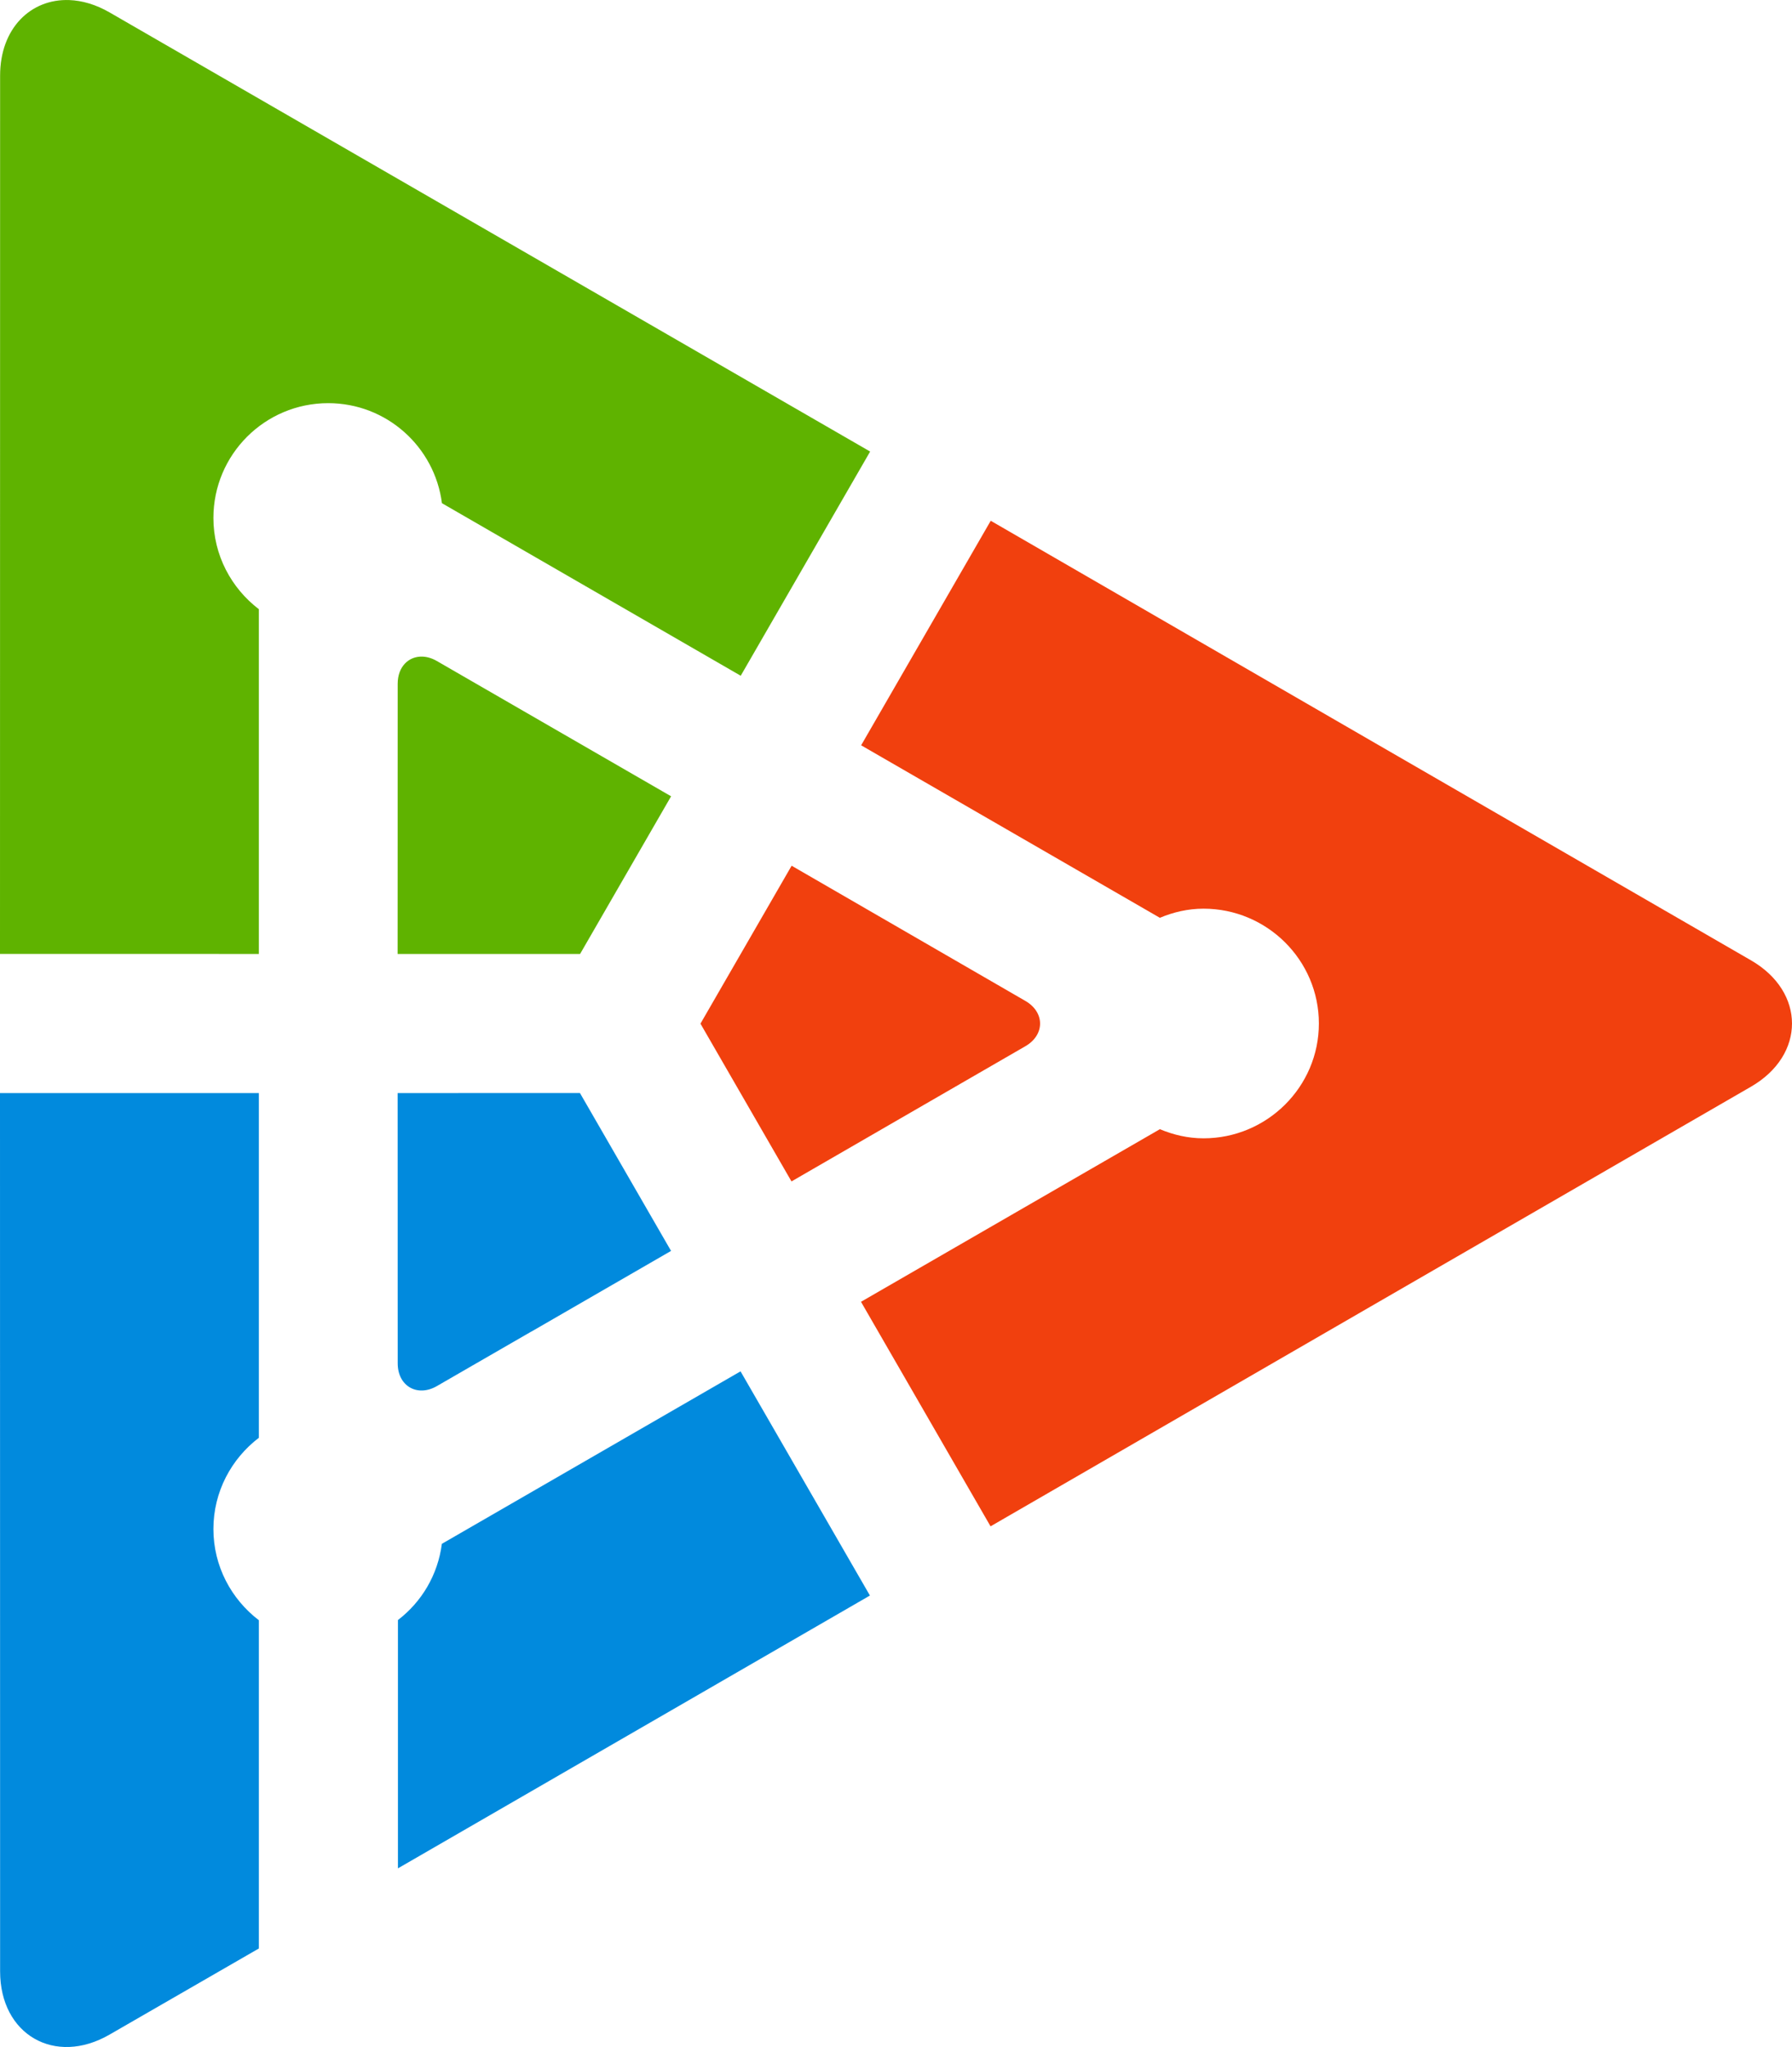 <?xml version="1.0" encoding="UTF-8" standalone="no"?>
<!-- Created with Inkscape (http://www.inkscape.org/) -->

<svg
   xmlns:dc="http://purl.org/dc/elements/1.1/"
   xmlns:cc="http://creativecommons.org/ns#"
   xmlns:rdf="http://www.w3.org/1999/02/22-rdf-syntax-ns#"
   xmlns:svg="http://www.w3.org/2000/svg"
   xmlns="http://www.w3.org/2000/svg"
   xmlns:sodipodi="http://sodipodi.sourceforge.net/DTD/sodipodi-0.dtd"
   xmlns:inkscape="http://www.inkscape.org/namespaces/inkscape"
   width="100.503"
   height="114.776"
   id="svg2"
   version="1.1"
   inkscape:version="0.92.3 (2405546, 2018-03-11)"
   sodipodi:docname="pecos_icon_single_layer.svg"
   inkscape:export-filename="C:\Users\ciaran\Desktop\pecos_med.png"
   inkscape:export-xdpi="477.59985"
   inkscape:export-ydpi="477.59985"
   style="enable-background:new">
  <defs
     id="defs4" />
  <sodipodi:namedview
     id="base"
     pagecolor="#ffffff"
     bordercolor="#666666"
     borderopacity="1.0"
     inkscape:pageopacity="0.0"
     inkscape:pageshadow="2"
     inkscape:zoom="3.89"
     inkscape:cx="-15.337871"
     inkscape:cy="69.427873"
     inkscape:document-units="px"
     inkscape:current-layer="g4745"
     showgrid="false"
     fit-margin-top="0"
     fit-margin-left="0"
     fit-margin-right="0"
     fit-margin-bottom="0"
     inkscape:window-width="3000"
     inkscape:window-height="1859"
     inkscape:window-x="-13"
     inkscape:window-y="-13"
     inkscape:window-maximized="1"
     inkscape:snap-nodes="true"
     inkscape:object-paths="true"
     inkscape:snap-center="false"
     inkscape:snap-object-midpoints="false"
     inkscape:snap-intersection-paths="true"
     inkscape:snap-grids="false"
     inkscape:snap-to-guides="false"
     inkscape:snap-bbox="true"
     inkscape:bbox-nodes="true">
    <inkscape:grid
       type="xygrid"
       id="grid2985"
       empspacing="5"
       visible="false"
       enabled="false"
       snapvisiblegridlinesonly="true"
       originx="-388.062"
       originy="-589.705"
       spacingx="1"
       spacingy="1" />
    <inkscape:grid
       type="axonomgrid"
       id="grid3001"
       units="mm"
       empspacing="5"
       visible="true"
       enabled="true"
       snapvisiblegridlinesonly="true"
       originx="-2.933"
       originy="-4.404" />
  </sodipodi:namedview>
  <g
     transform="translate(-3.062,-5.519)"
     style="display:inline"
     inkscape:label="Base Polygons copy copy copy copy 1 copy"
     id="g4745"
     inkscape:groupmode="layer">
    <path
       style="display:inline;fill:#f1400e;fill-opacity:1;stroke:none"
       d="m 55.564,29.199 -7.268,12.59 16.754,9.672 c 0.756,-0.317 1.576,-0.512 2.449,-0.512 3.556,0 6.469,2.882 6.469,6.438 0,3.556 -2.913,6.438 -6.469,6.438 -0.873,0 -1.692,-0.195 -2.447,-0.512 l -16.764,9.678 7.266,12.59 C 69.789,77.353 83.96,69.155 98.201,60.932 c 3.069,-1.772 3.069,-5.316 0,-7.088 C 84.055,45.678 69.717,37.381 55.564,29.199 Z m -11.166,19.342 -5.113,8.855 5.105,8.846 c 2.983,-1.724 5.964,-3.447 8.945,-5.17 1.39,-0.803 2.779,-1.606 4.172,-2.41 1.1,-0.635 1.1,-1.906 0,-2.541 -4.35,-2.511 -8.744,-5.055 -13.109,-7.58 z"
       transform="translate(3.062,5.519)"
       id="path4739"
       inkscape:connector-curvature="0" />
    <path
       style="display:inline;fill:#018add;fill-opacity:1;stroke:none"
       d="m 0,61.287 0.006,49.25 c 0,3.543 3.068,5.315 6.137,3.543 L 14.518,109.25 V 90.846 c -1.543,-1.178 -2.549,-3.027 -2.549,-5.115 0,-2.088 1.006,-3.938 2.549,-5.115 V 61.287 Z m 22.301,0 0.002,6.08 v 4.078 0.002 l 0.002,4.998 c 0,1.27 1.099,1.907 2.199,1.271 l 1.959,-1.131 1.541,-0.889 1.793,-1.035 v 0.004 l 7.838,-4.527 -5.109,-8.852 z M 41.533,76.891 24.781,86.562 c -0.223,1.743 -1.135,3.258 -2.463,4.273 V 104.758 L 48.789,89.461 Z"
       transform="translate(3.062,5.519)"
       id="path4741"
       inkscape:connector-curvature="0" />
    <path
       style="display:inline;fill:#5fb300;fill-opacity:1;stroke:none"
       d="M 3.891,0.004 C 1.733,-0.079 0.006,1.581 0.006,4.238 L 0,53.486 l 14.518,0.002 V 34.158 c -1.543,-1.178 -2.549,-3.027 -2.549,-5.115 0,-3.556 2.882,-6.438 6.438,-6.438 3.274,0 5.972,2.446 6.379,5.609 L 41.543,37.889 48.801,25.318 6.143,0.695 C 5.375,0.252 4.61,0.032 3.891,0.004 Z M 23.695,36.816 c -0.774,-0.03 -1.391,0.567 -1.391,1.52 l -0.002,6.439 v 0.047 2.592 l -0.002,6.074 h 10.234 l 5.104,-8.84 -8.113,-4.684 -5.023,-2.9 c -0.275,-0.159 -0.549,-0.238 -0.807,-0.248 z"
       transform="translate(3.062,5.519)"
       id="path4743"
       inkscape:connector-curvature="0" />
  </g>
</svg>
